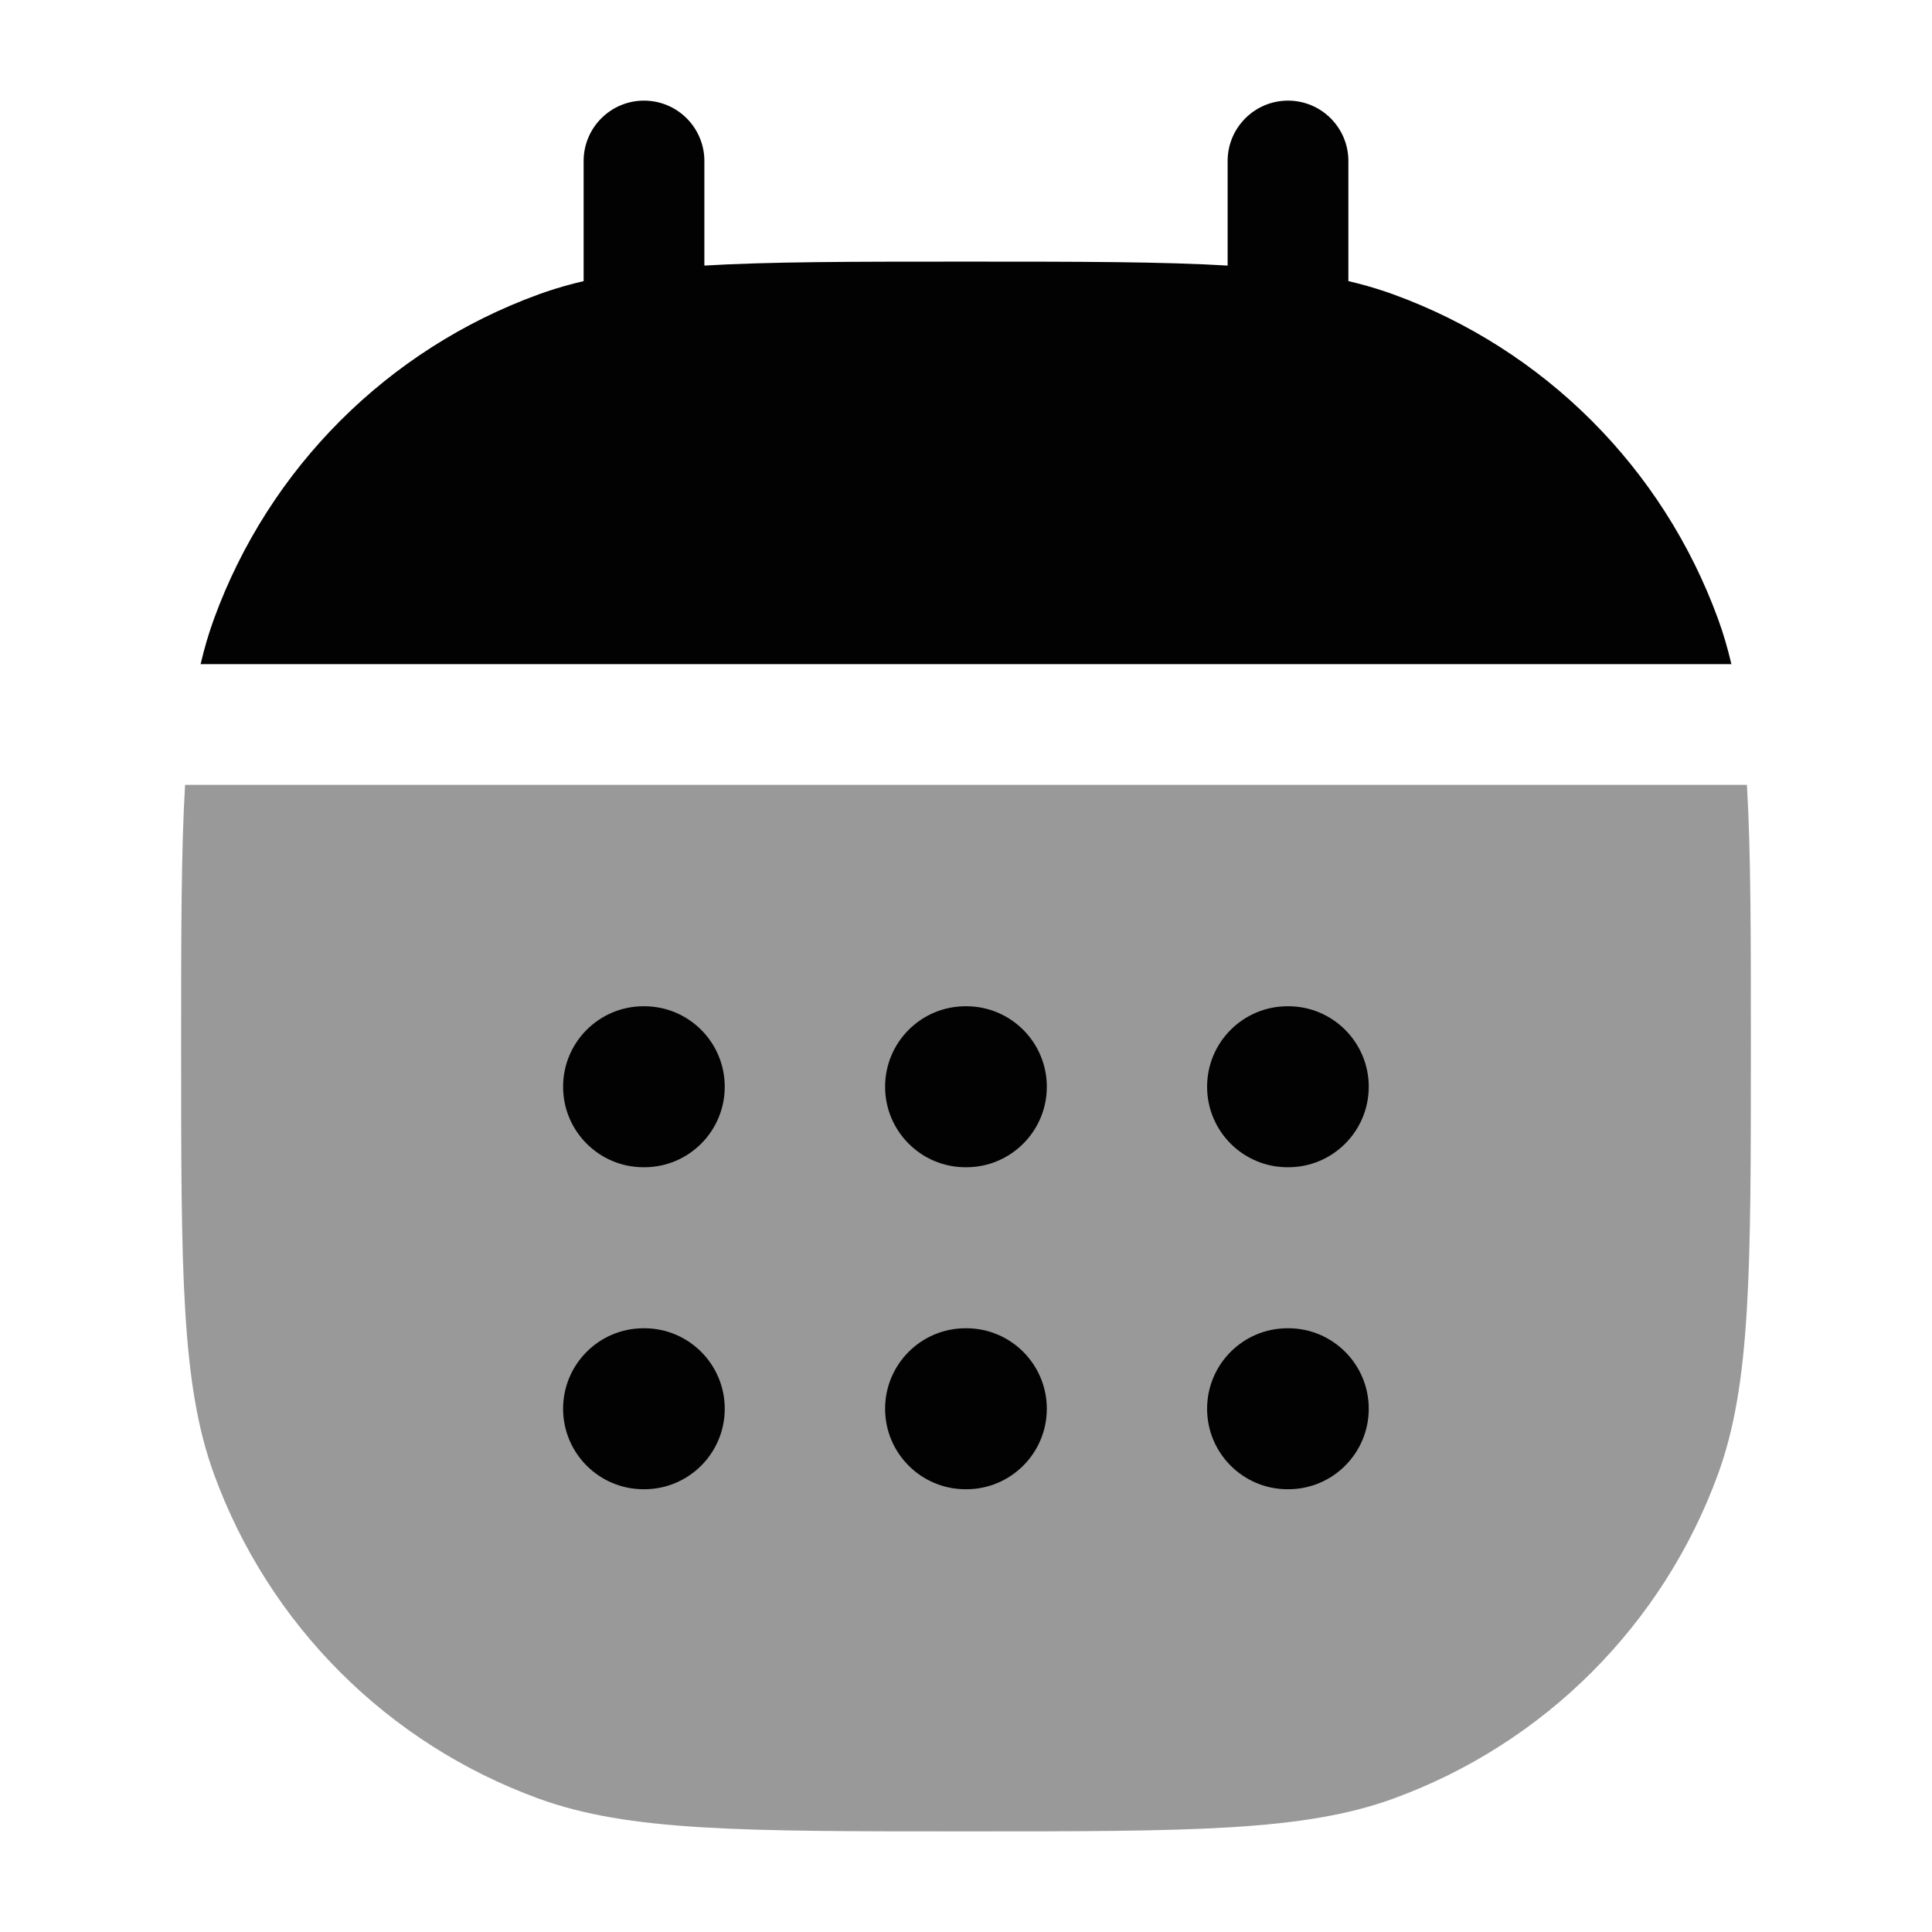 <svg width="24" height="24" viewBox="0 0 24 24" fill="none" xmlns="http://www.w3.org/2000/svg">
<path opacity="0.4" d="M2.299 9.75C2.25 10.583 2.25 11.621 2.25 13C2.25 15.793 2.25 17.19 2.657 18.309C3.339 20.184 4.816 21.66 6.691 22.343C7.81 22.75 9.207 22.75 12 22.75C14.793 22.75 16.19 22.75 17.309 22.343C19.184 21.66 20.66 20.184 21.343 18.309C21.75 17.19 21.75 15.793 21.75 13C21.75 11.621 21.75 10.583 21.701 9.75H2.299Z" fill="#020203"/>
<path d="M2.492 8.25H21.508C21.462 8.054 21.408 7.869 21.343 7.691C20.66 5.816 19.184 4.339 17.309 3.657C16.19 3.25 14.793 3.25 12 3.25C9.207 3.25 7.81 3.25 6.691 3.657C4.816 4.339 3.34 5.816 2.657 7.691C2.592 7.869 2.538 8.054 2.492 8.25Z" fill="#020203"/>
<path fill-rule="evenodd" clip-rule="evenodd" d="M6.995 17.5C6.995 16.948 7.442 16.5 7.995 16.5H8.003C8.556 16.5 9.003 16.948 9.003 17.5C9.003 18.052 8.556 18.5 8.003 18.5H7.995C7.442 18.5 6.995 18.052 6.995 17.5Z" fill="#020203"/>
<path fill-rule="evenodd" clip-rule="evenodd" d="M6.995 13.5C6.995 12.948 7.442 12.5 7.995 12.5H8.003C8.556 12.5 9.003 12.948 9.003 13.5C9.003 14.052 8.556 14.5 8.003 14.5H7.995C7.442 14.5 6.995 14.052 6.995 13.5Z" fill="#020203"/>
<path fill-rule="evenodd" clip-rule="evenodd" d="M10.995 17.5C10.995 16.948 11.442 16.5 11.995 16.5H12.004C12.556 16.5 13.004 16.948 13.004 17.5C13.004 18.052 12.556 18.5 12.004 18.5H11.995C11.442 18.5 10.995 18.052 10.995 17.5Z" fill="#020203"/>
<path fill-rule="evenodd" clip-rule="evenodd" d="M10.995 13.5C10.995 12.948 11.442 12.5 11.995 12.5H12.004C12.556 12.5 13.004 12.948 13.004 13.5C13.004 14.052 12.556 14.5 12.004 14.5H11.995C11.442 14.5 10.995 14.052 10.995 13.5Z" fill="#020203"/>
<path fill-rule="evenodd" clip-rule="evenodd" d="M14.995 17.5C14.995 16.948 15.442 16.5 15.995 16.5H16.003C16.556 16.5 17.003 16.948 17.003 17.5C17.003 18.052 16.556 18.5 16.003 18.5H15.995C15.442 18.5 14.995 18.052 14.995 17.5Z" fill="#020203"/>
<path fill-rule="evenodd" clip-rule="evenodd" d="M14.995 13.5C14.995 12.948 15.442 12.5 15.995 12.5H16.003C16.556 12.5 17.003 12.948 17.003 13.5C17.003 14.052 16.556 14.5 16.003 14.5H15.995C15.442 14.5 14.995 14.052 14.995 13.5Z" fill="#020203"/>
<path fill-rule="evenodd" clip-rule="evenodd" d="M8 1.25C8.414 1.25 8.75 1.586 8.75 2V5C8.75 5.414 8.414 5.75 8 5.75C7.586 5.75 7.25 5.414 7.25 5V2C7.25 1.586 7.586 1.25 8 1.25Z" fill="#020203"/>
<path fill-rule="evenodd" clip-rule="evenodd" d="M16 1.25C16.414 1.25 16.75 1.586 16.75 2V5C16.75 5.414 16.414 5.75 16 5.75C15.586 5.75 15.25 5.414 15.25 5V2C15.25 1.586 15.586 1.25 16 1.25Z" fill="#020203"/>
</svg>
